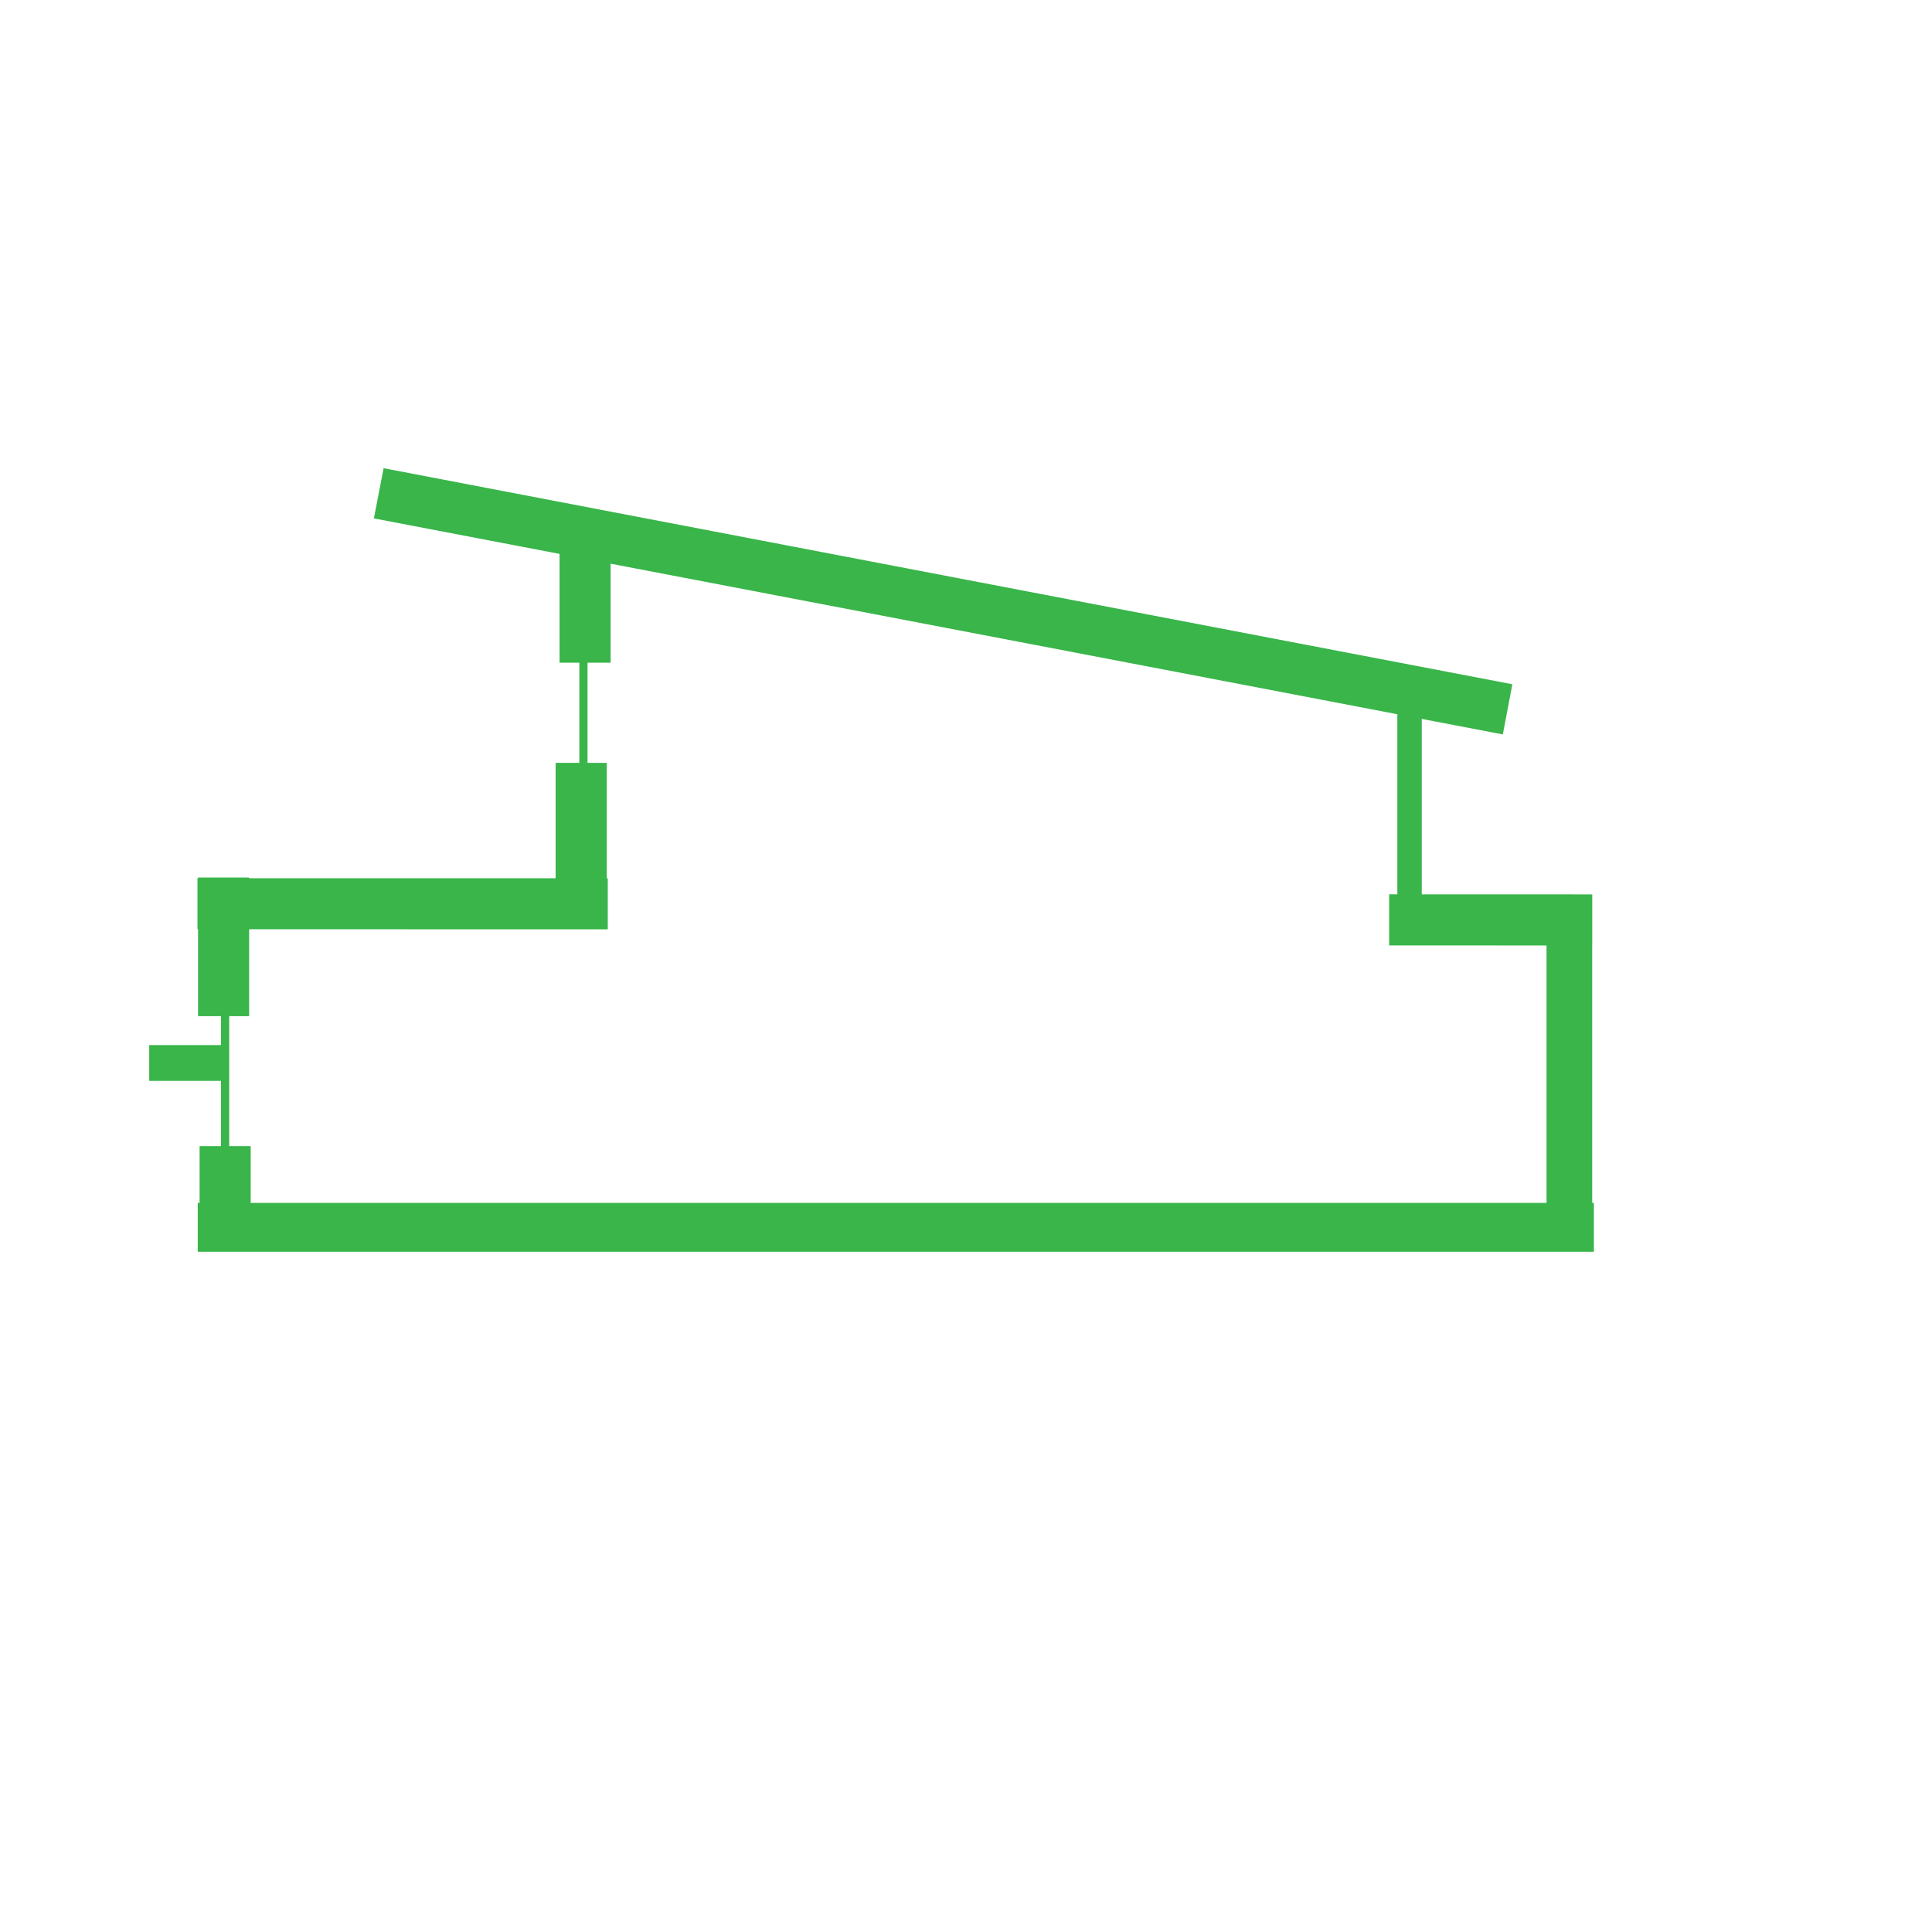 <?xml version="1.0" encoding="UTF-8"?>
<svg xmlns="http://www.w3.org/2000/svg" onmouseup="{ if(window.parent.document.onmouseup) window.parent.document.onmouseup(arguments[0]);}" xml:space="preserve" style="enable-background:new 0 0 300 300;" viewBox="0 0 300 300" y="0px" x="0px" id="Layer_1" version="1.1" xmlns:xlink="http://www.w3.org/1999/xlink"><style type="text/css">
	.st0{fill:#39B54A;stroke:#39B54A;stroke-width:2.991;stroke-miterlimit:10;}
	.st1{fill:#39B54A;}
</style><g><g><g><polygon data-cppathid="10000" points="233.09,107.44 60.75,74.45 59.81,79.31 88.38,84.77 88.38,101.41 93.32,101.41 93.32,85.72      232.17,112.29    " class="st0"/><polygon data-cppathid="10001" points="92.88,137.87 92.72,137.87 92.72,119.95 87.77,119.95 87.77,137.87 37.19,137.87 37.19,137.76      32.25,137.76 32.25,137.87 32.16,137.87 32.16,142.79 32.25,142.79 32.25,156.3 37.19,156.3 37.19,142.8 92.88,142.81    " class="st0"/><rect data-cppathid="10002" height="27.66" width="1.28" class="st1" y="151.96" x="34.31"/><rect data-cppathid="10003" height="27.66" width="1.27" class="st1" y="97.68" x="89.96"/><rect data-cppathid="10004" height="33.1" width="3.79" class="st1" y="108.27" x="216.98"/><polygon data-cppathid="10005" points="245.74,188.28 245.74,145.32 245.75,145.32 245.75,140.38 217.2,140.37 217.2,145.31 241.64,145.32      241.64,188.28 37.43,188.28 37.43,179.47 32.49,179.47 32.49,188.28 32.2,188.28 32.2,192.88 246,192.88 246,188.28    " class="st0"/></g></g><rect data-cppathid="10006" height="5.56" width="11.78" class="st1" y="162.28" x="23.17"/></g></svg>